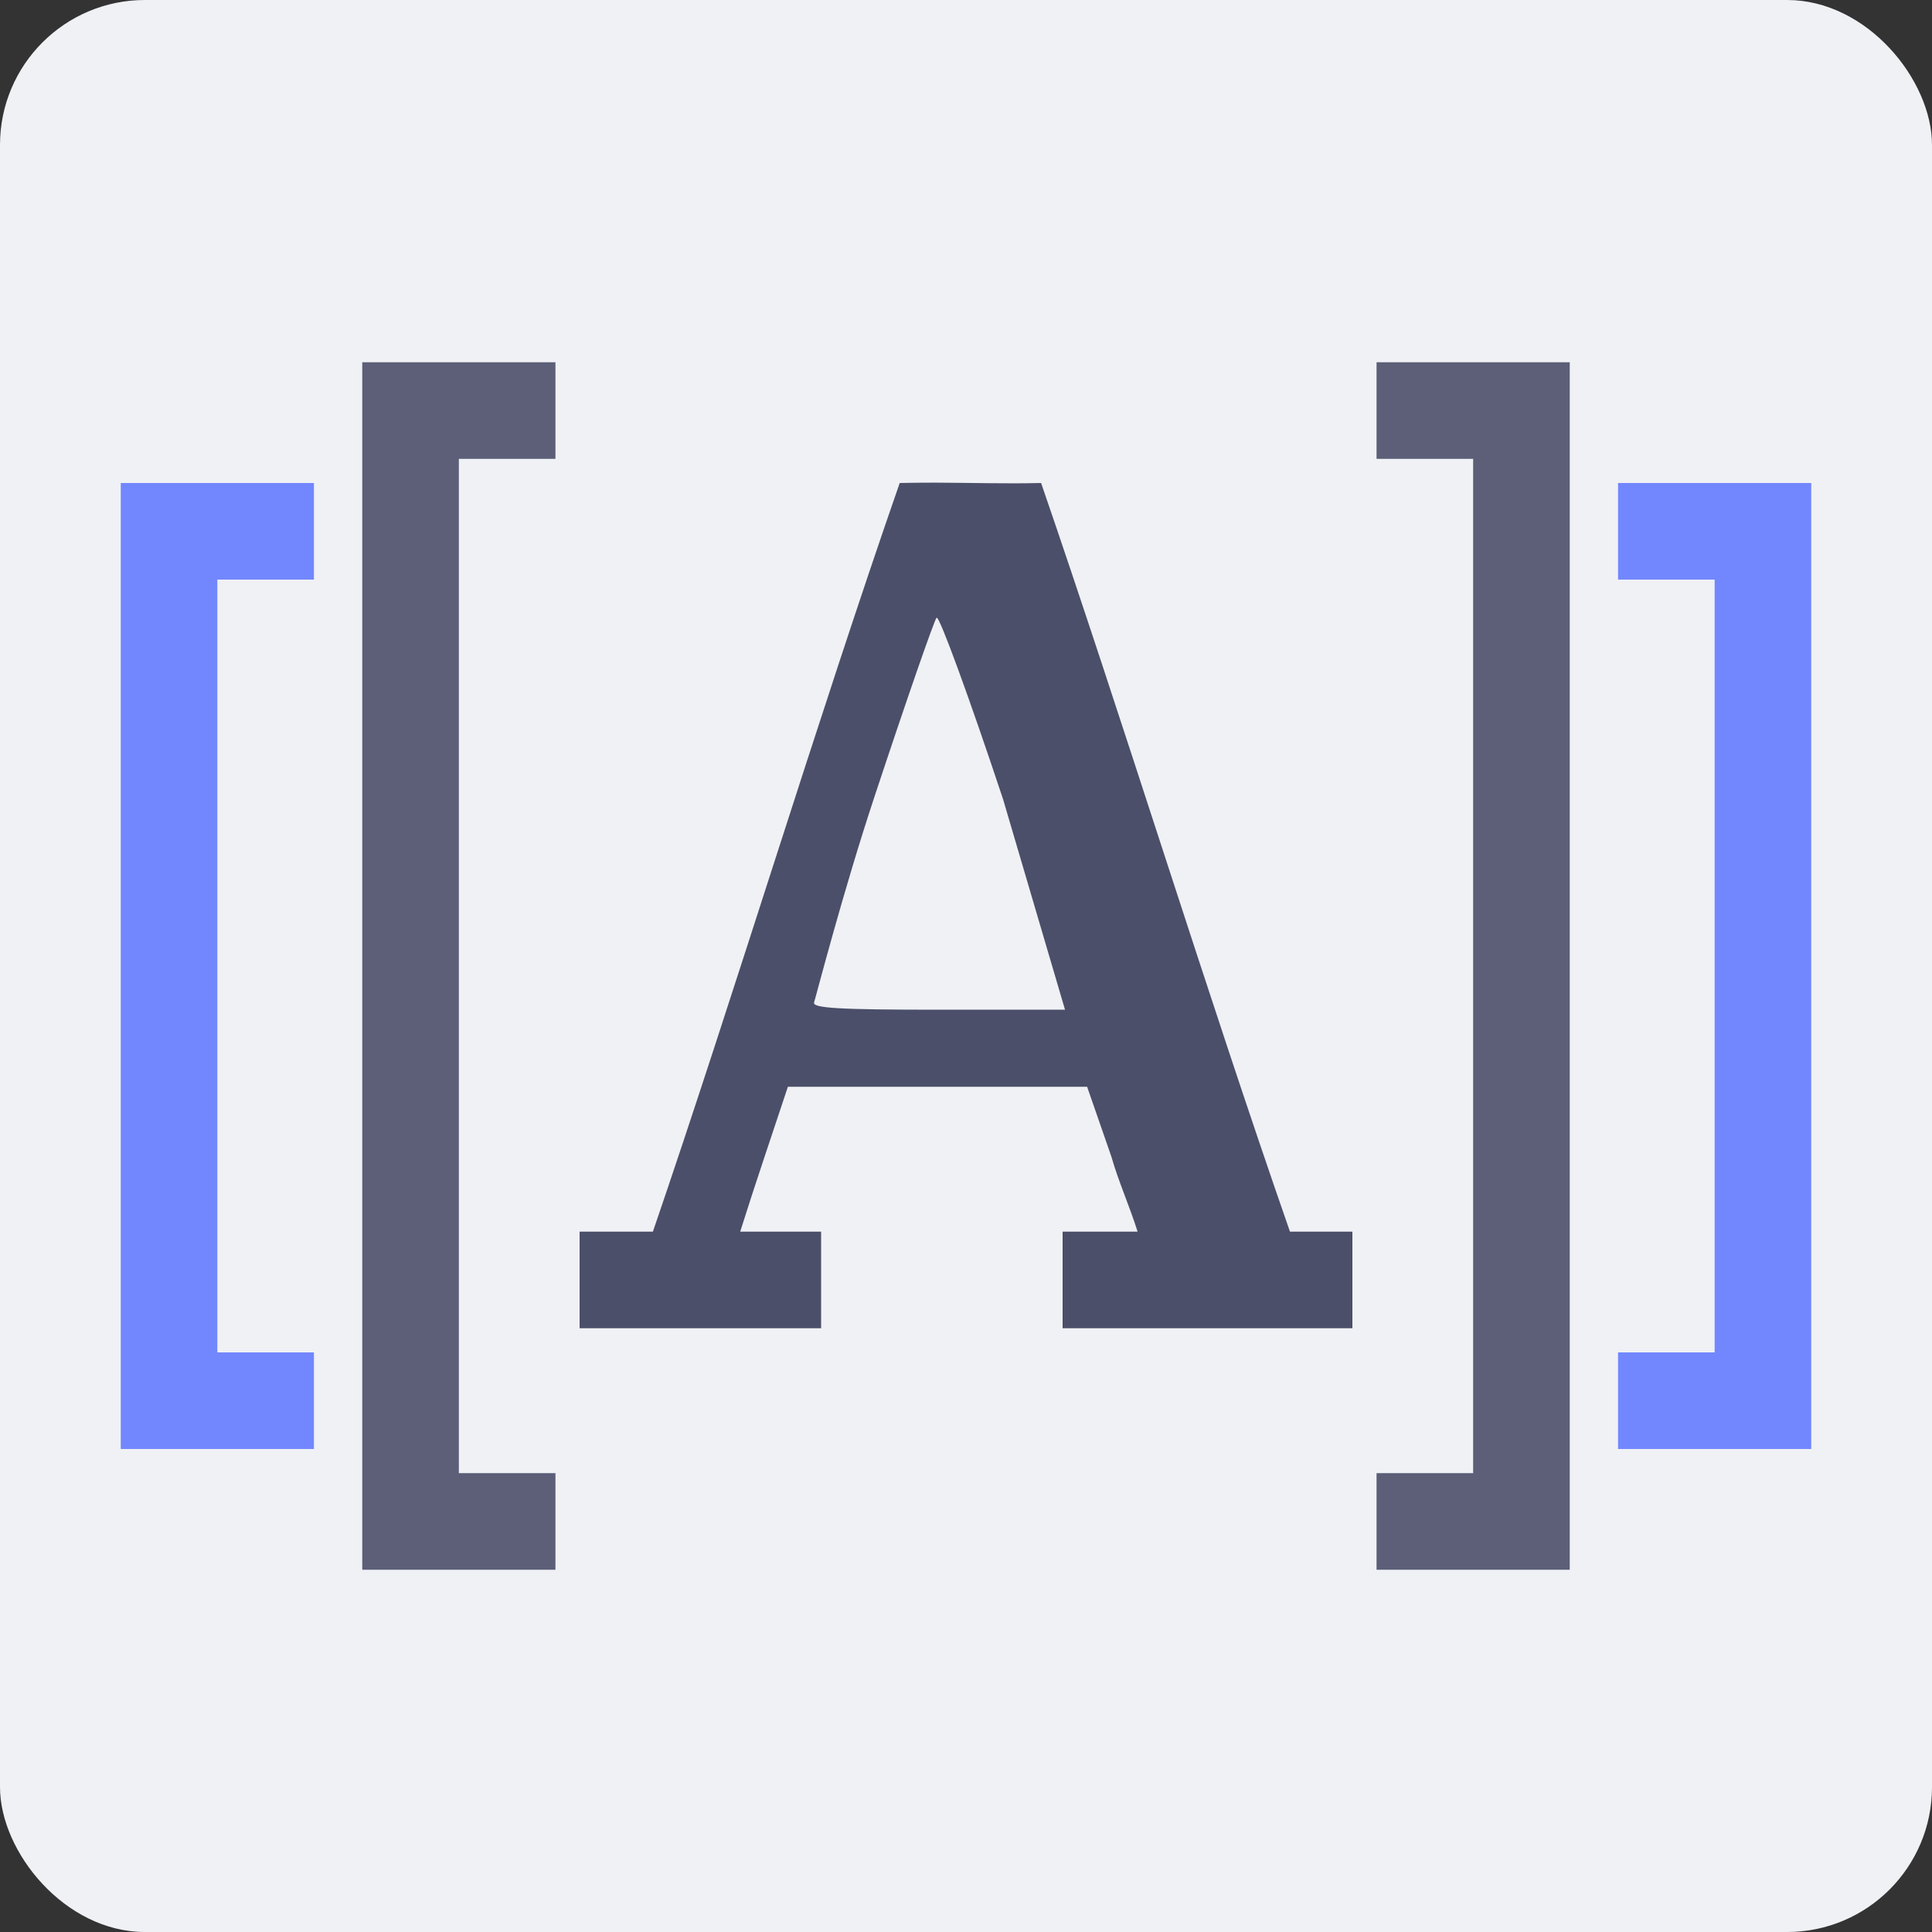 <svg xmlns="http://www.w3.org/2000/svg" width="16" height="16" version="1.1">
 <rect width="100%" height="100%" fill="#333333" stroke="none"/>
 <rect style="fill:#eff1f5" width="16" height="16" x="0" y="0" ry="1.2"/>
 <path style="fill:#4c4f69" d="M 7.744,3.997 C 7.646,3.997 7.548,3.998 7.451,4 6.77,5.957 6.082,8.229 5.407,10.2 H 4.8 V 11 H 5.08 6.6 6.8 V 10.2 H 6.13 C 6.256,9.798 6.393,9.4 6.525,9 h 2.478 l 0.201,0.579 c 0.059,0.207 0.152,0.413 0.217,0.621 H 8.8 v 0.331 0.469 h 2 0.4 v -0.8 H 10.683 C 9.995,8.227 9.3,5.968 8.622,4 8.329,4.007 8.037,3.998 7.744,3.997 Z m 0.013,1.119 C 7.777,5.094 8.025,5.77 8.307,6.619 L 8.82,8.362 H 7.77 c -0.82,0 -1.045,-0.013 -1.028,-0.061 0.012,-0.034 0.237,-0.91 0.5,-1.703 C 7.504,5.806 7.736,5.139 7.756,5.116 Z"/>
 <path style="fill:#5c5f77" d="M 3,3 V 3.8 12.2 13 H 3.8 4.6 V 12.2 H 3.8 V 3.8 H 4.6 V 3 H 3.8 Z"/>
 <path style="fill:#7287fd" d="M 1,4 V 4.8 11.2 12 H 1.8 2.6 V 11.2 H 1.8 V 4.8 H 2.6 V 4 H 1.8 Z"/>
 <path style="fill:#5c5f77" d="m 13,3 v 0.8 8.4 0.8 h -0.8 -0.8 v -0.8 h 0.8 V 3.8 H 11.4 V 3 h 0.8 z"/>
 <path style="fill:#7287fd" d="m 15,4 v 0.8 6.4 0.8 h -0.8 -0.8 v -0.8 h 0.8 V 4.8 H 13.4 V 4 h 0.8 z"/>
</svg>
